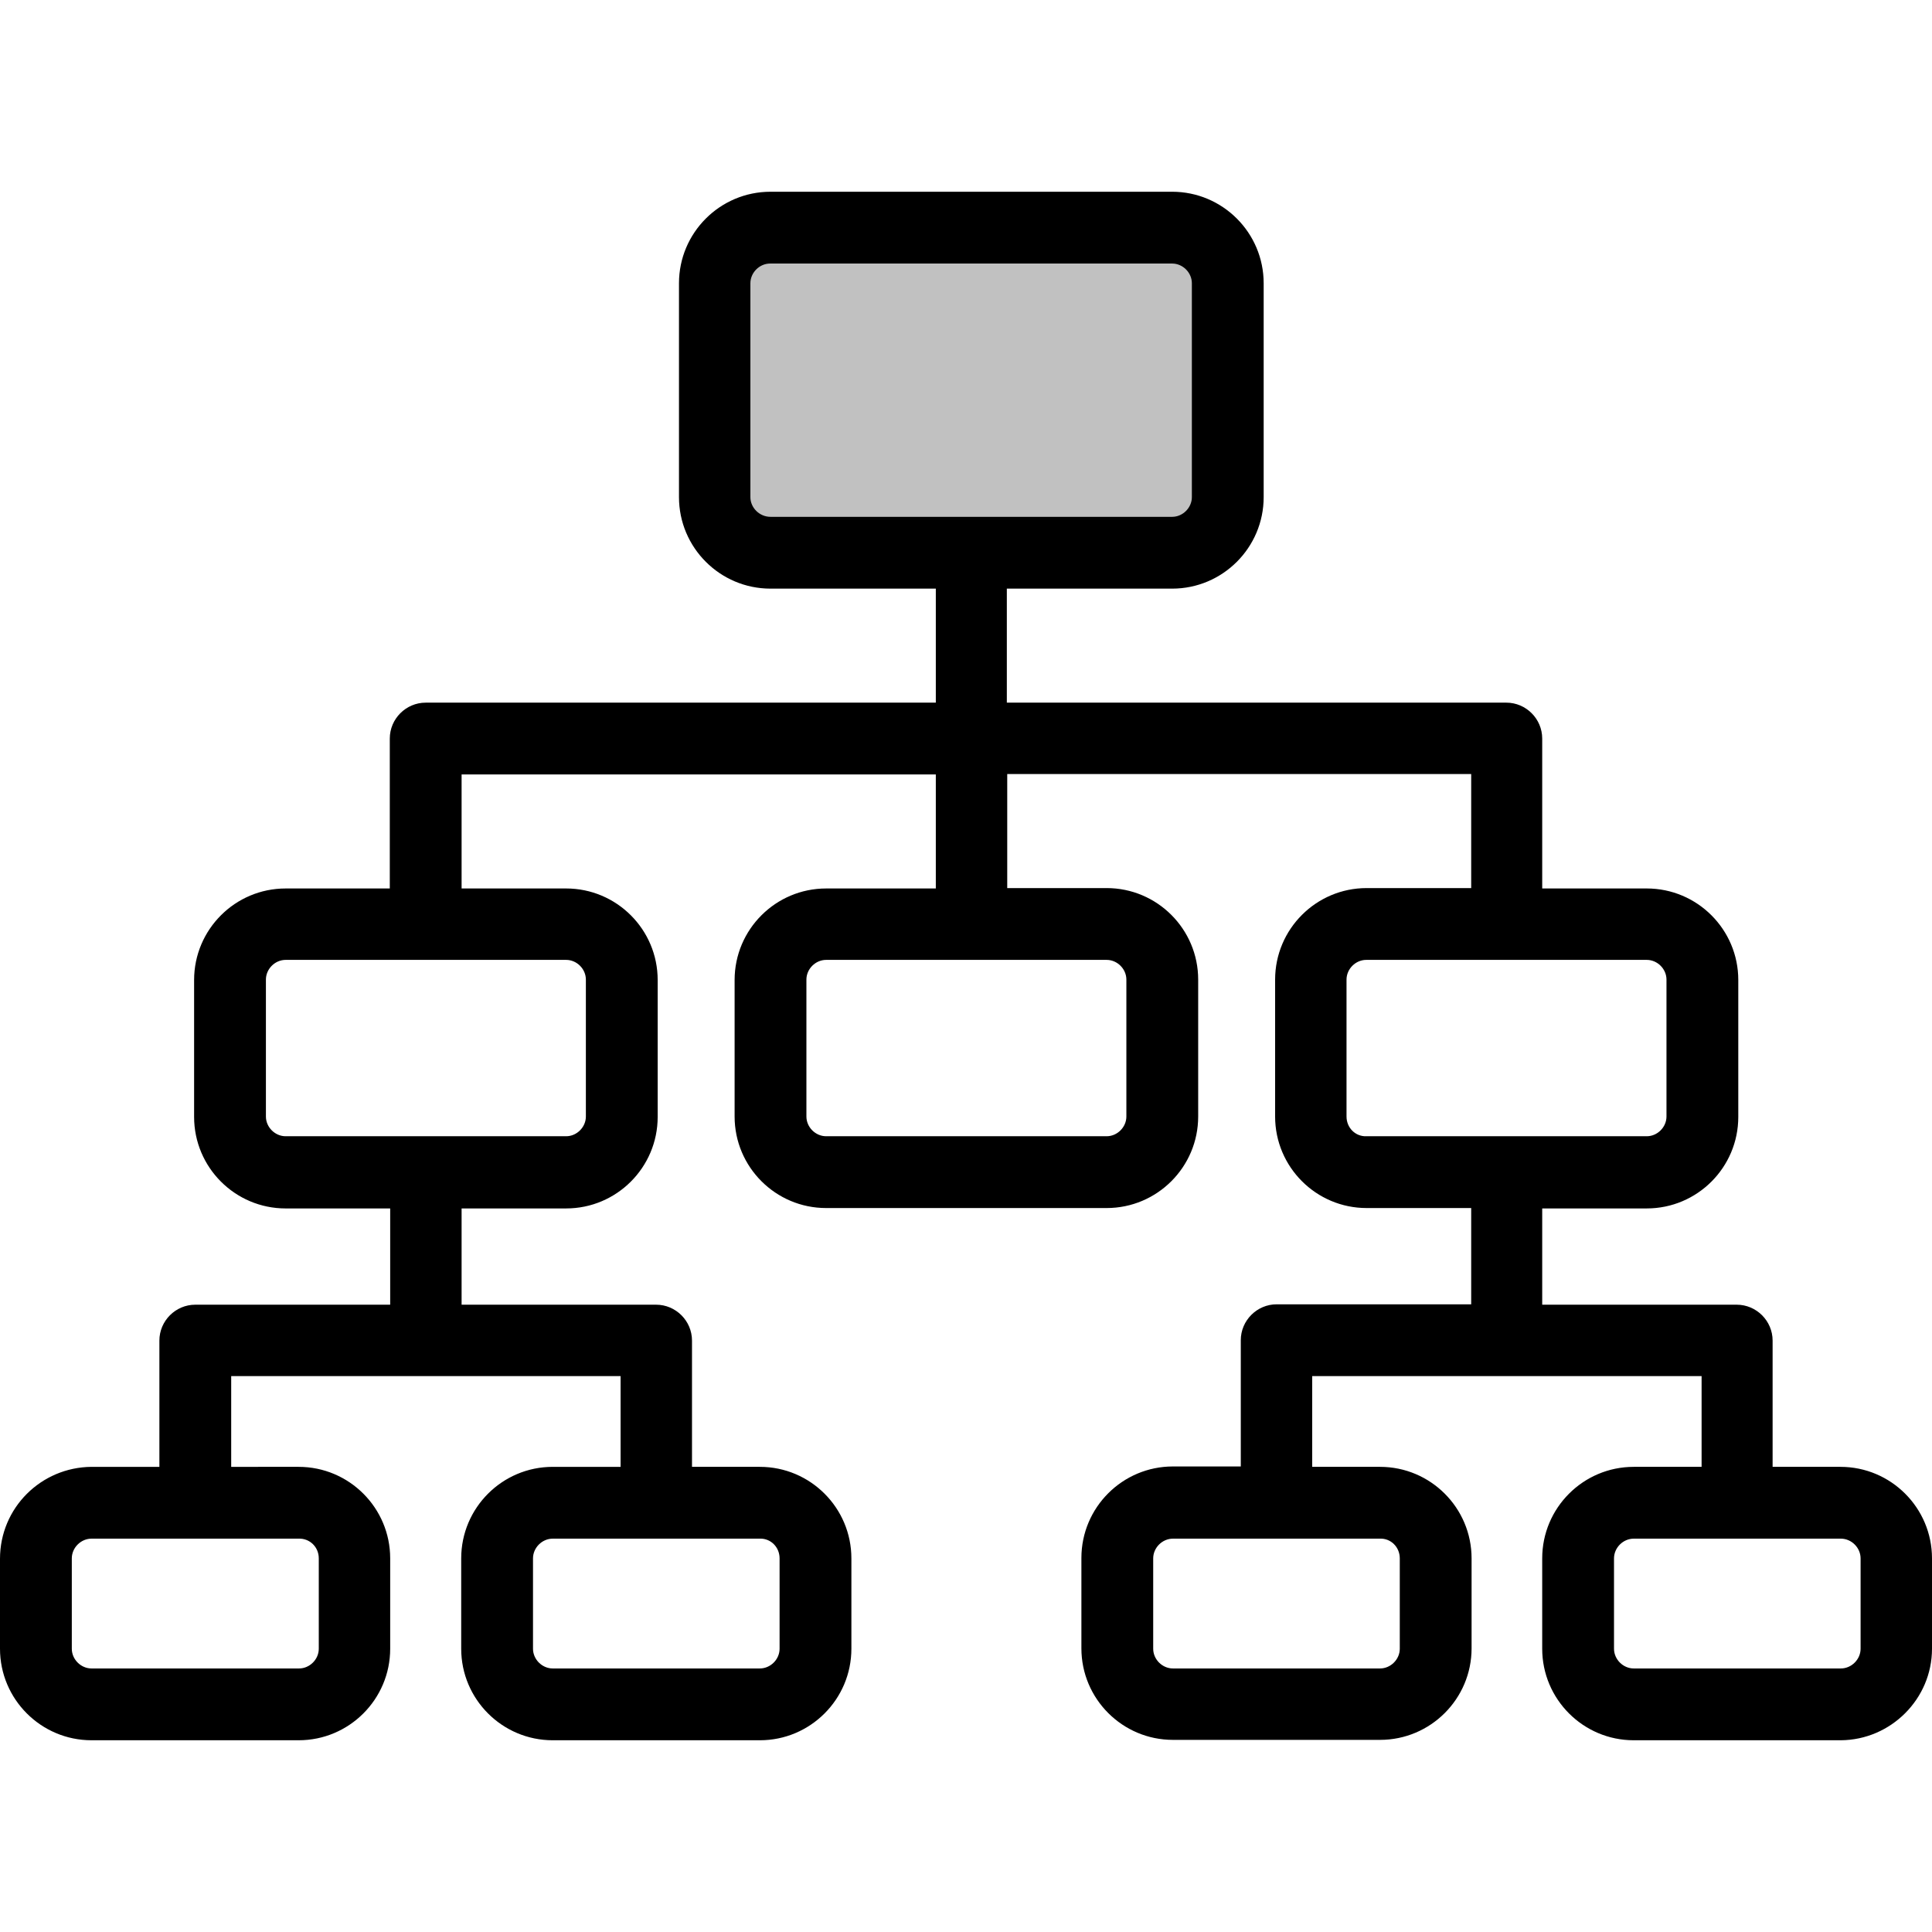 <?xml version="1.0" encoding="utf-8"?>
<!-- Generator: Adobe Illustrator 21.0.2, SVG Export Plug-In . SVG Version: 6.00 Build 0)  -->
<svg version="1.1" id="Layer_1" xmlns="http://www.w3.org/2000/svg" xmlns:xlink="http://www.w3.org/1999/xlink" x="0px" y="0px"
	 viewBox="0 0 489.7 489.7" style="enable-background:new 0 0 489.7 489.7;" xml:space="preserve">
<style type="text/css">
	.st0{fill:#C1C1C1;}
</style>
<g>
	<g>
		<path id="XMLID_1322_" class="st0" d="M188.2,140.1h116.1c3.9,0,7-3.1,7-7V64.7c0-3.8-3.1-7-7-7H188.2c-3.9,0-7,3.2-7,7v68.4
			C181.2,136.9,184.3,140.1,188.2,140.1z"/>
		<path d="M489.7,417.9V395c0-12.8-10.4-23.2-23.2-23.2h-17.2v-32c0-5-4.1-9.1-9.1-9.1h-49.3v-24.4h26.5c12.8,0,23.2-10.4,23.2-23.2
			v-34.7c0-12.8-10.4-23.2-23.2-23.2h-26.5v-38c0-5-4.1-9.1-9.1-9.1H255.2v-28.9h41.9c12.8,0,23.2-10.4,23.2-23.2V71.8
			c0-12.8-10.4-23.2-23.2-23.2H195.3c-12.8,0-23.2,10.4-23.2,23.2V126c0,12.8,10.4,23.2,23.2,23.2h41.9v28.9H107.9
			c-5,0-9.1,4.1-9.1,9.1v38H72.4c-12.8,0-23.2,10.4-23.2,23.2v34.7c0,12.8,10.4,23.2,23.2,23.2h26.5v24.4H49.5c-5,0-9.1,4.1-9.1,9.1
			v32H23.2C10.4,371.9,0,382.2,0,395.1v22.8c0,12.8,10.4,23.2,23.2,23.2h52.5c12.8,0,23.2-10.4,23.2-23.2V395
			c0-12.8-10.4-23.2-23.2-23.2H58.6v-23h98.7v23h-17.2c-12.8,0-23.2,10.4-23.2,23.2v22.9c0,12.8,10.4,23.2,23.2,23.2h52.5
			c12.8,0,23.2-10.4,23.2-23.2V395c0-12.8-10.4-23.2-23.2-23.2h-17.2v-32c0-5-4.1-9.1-9.1-9.1H117v-24.4h26.5
			c12.8,0,23.2-10.4,23.2-23.2v-34.7c0-12.8-10.4-23.2-23.2-23.2H117v-28.9h120.2v28.9h-27.8c-12.8,0-23.2,10.4-23.2,23.2V283
			c0,12.8,10.4,23.2,23.2,23.2h71.1c12.8,0,23.2-10.4,23.2-23.2v-34.7c0-12.8-10.4-23.2-23.2-23.2h-25.2v-28.9h117.6v28.9h-26.5
			c-12.8,0-23.2,10.4-23.2,23.2V283c0,12.8,10.4,23.2,23.2,23.2h26.5v24.4h-49.3c-5,0-9.1,4.1-9.1,9.1v32h-17.2
			c-12.8,0-23.2,10.4-23.2,23.2v22.9c0,12.8,10.4,23.2,23.2,23.2h52.5c12.8,0,23.2-10.4,23.2-23.2V395c0-12.8-10.4-23.2-23.2-23.2
			h-17.2v-23h98.7v23h-17.2c-12.8,0-23.2,10.4-23.2,23.2v22.9c0,12.8,10.4,23.2,23.2,23.2h52.5C479.3,441,489.7,430.6,489.7,417.9z
			 M190.2,126V71.8c0-2.7,2.3-5,5-5h101.9c2.7,0,5,2.3,5,5V126c0,2.7-2.3,5-5,5H195.3C192.5,131,190.2,128.7,190.2,126z M80.8,395
			v22.9c0,2.7-2.3,5-5,5H23.2c-2.7,0-5-2.3-5-5V395c0-2.7,2.3-5,5-5h52.5C78.5,389.9,80.8,392.1,80.8,395z M197.6,395v22.9
			c0,2.7-2.3,5-5,5h-52.5c-2.7,0-5-2.3-5-5V395c0-2.7,2.3-5,5-5h52.5C195.3,389.9,197.6,392.1,197.6,395z M148.5,248.3v34.7
			c0,2.7-2.3,5-5,5H72.4c-2.7,0-5-2.3-5-5v-34.7c0-2.7,2.3-5,5-5h71.1C146.2,243.3,148.5,245.6,148.5,248.3z M285.5,248.3v34.7
			c0,2.7-2.3,5-5,5h-71.1c-2.7,0-5-2.3-5-5v-34.7c0-2.7,2.3-5,5-5h71.1C283.2,243.3,285.5,245.6,285.5,248.3z M341.3,283v-34.7
			c0-2.7,2.3-5,5-5h71.1c2.7,0,5,2.3,5,5V283c0,2.7-2.3,5-5,5h-71.1C343.6,288.1,341.3,285.9,341.3,283z M354.8,395v22.9
			c0,2.7-2.3,5-5,5h-52.5c-2.7,0-5-2.3-5-5V395c0-2.7,2.3-5,5-5h52.5C352.5,389.9,354.8,392.1,354.8,395z M471.6,417.9
			c0,2.7-2.3,5-5,5h-52.5c-2.7,0-5-2.3-5-5V395c0-2.7,2.3-5,5-5h52.5c2.7,0,5,2.3,5,5V417.9z"/>
	</g>
</g>
</svg>
